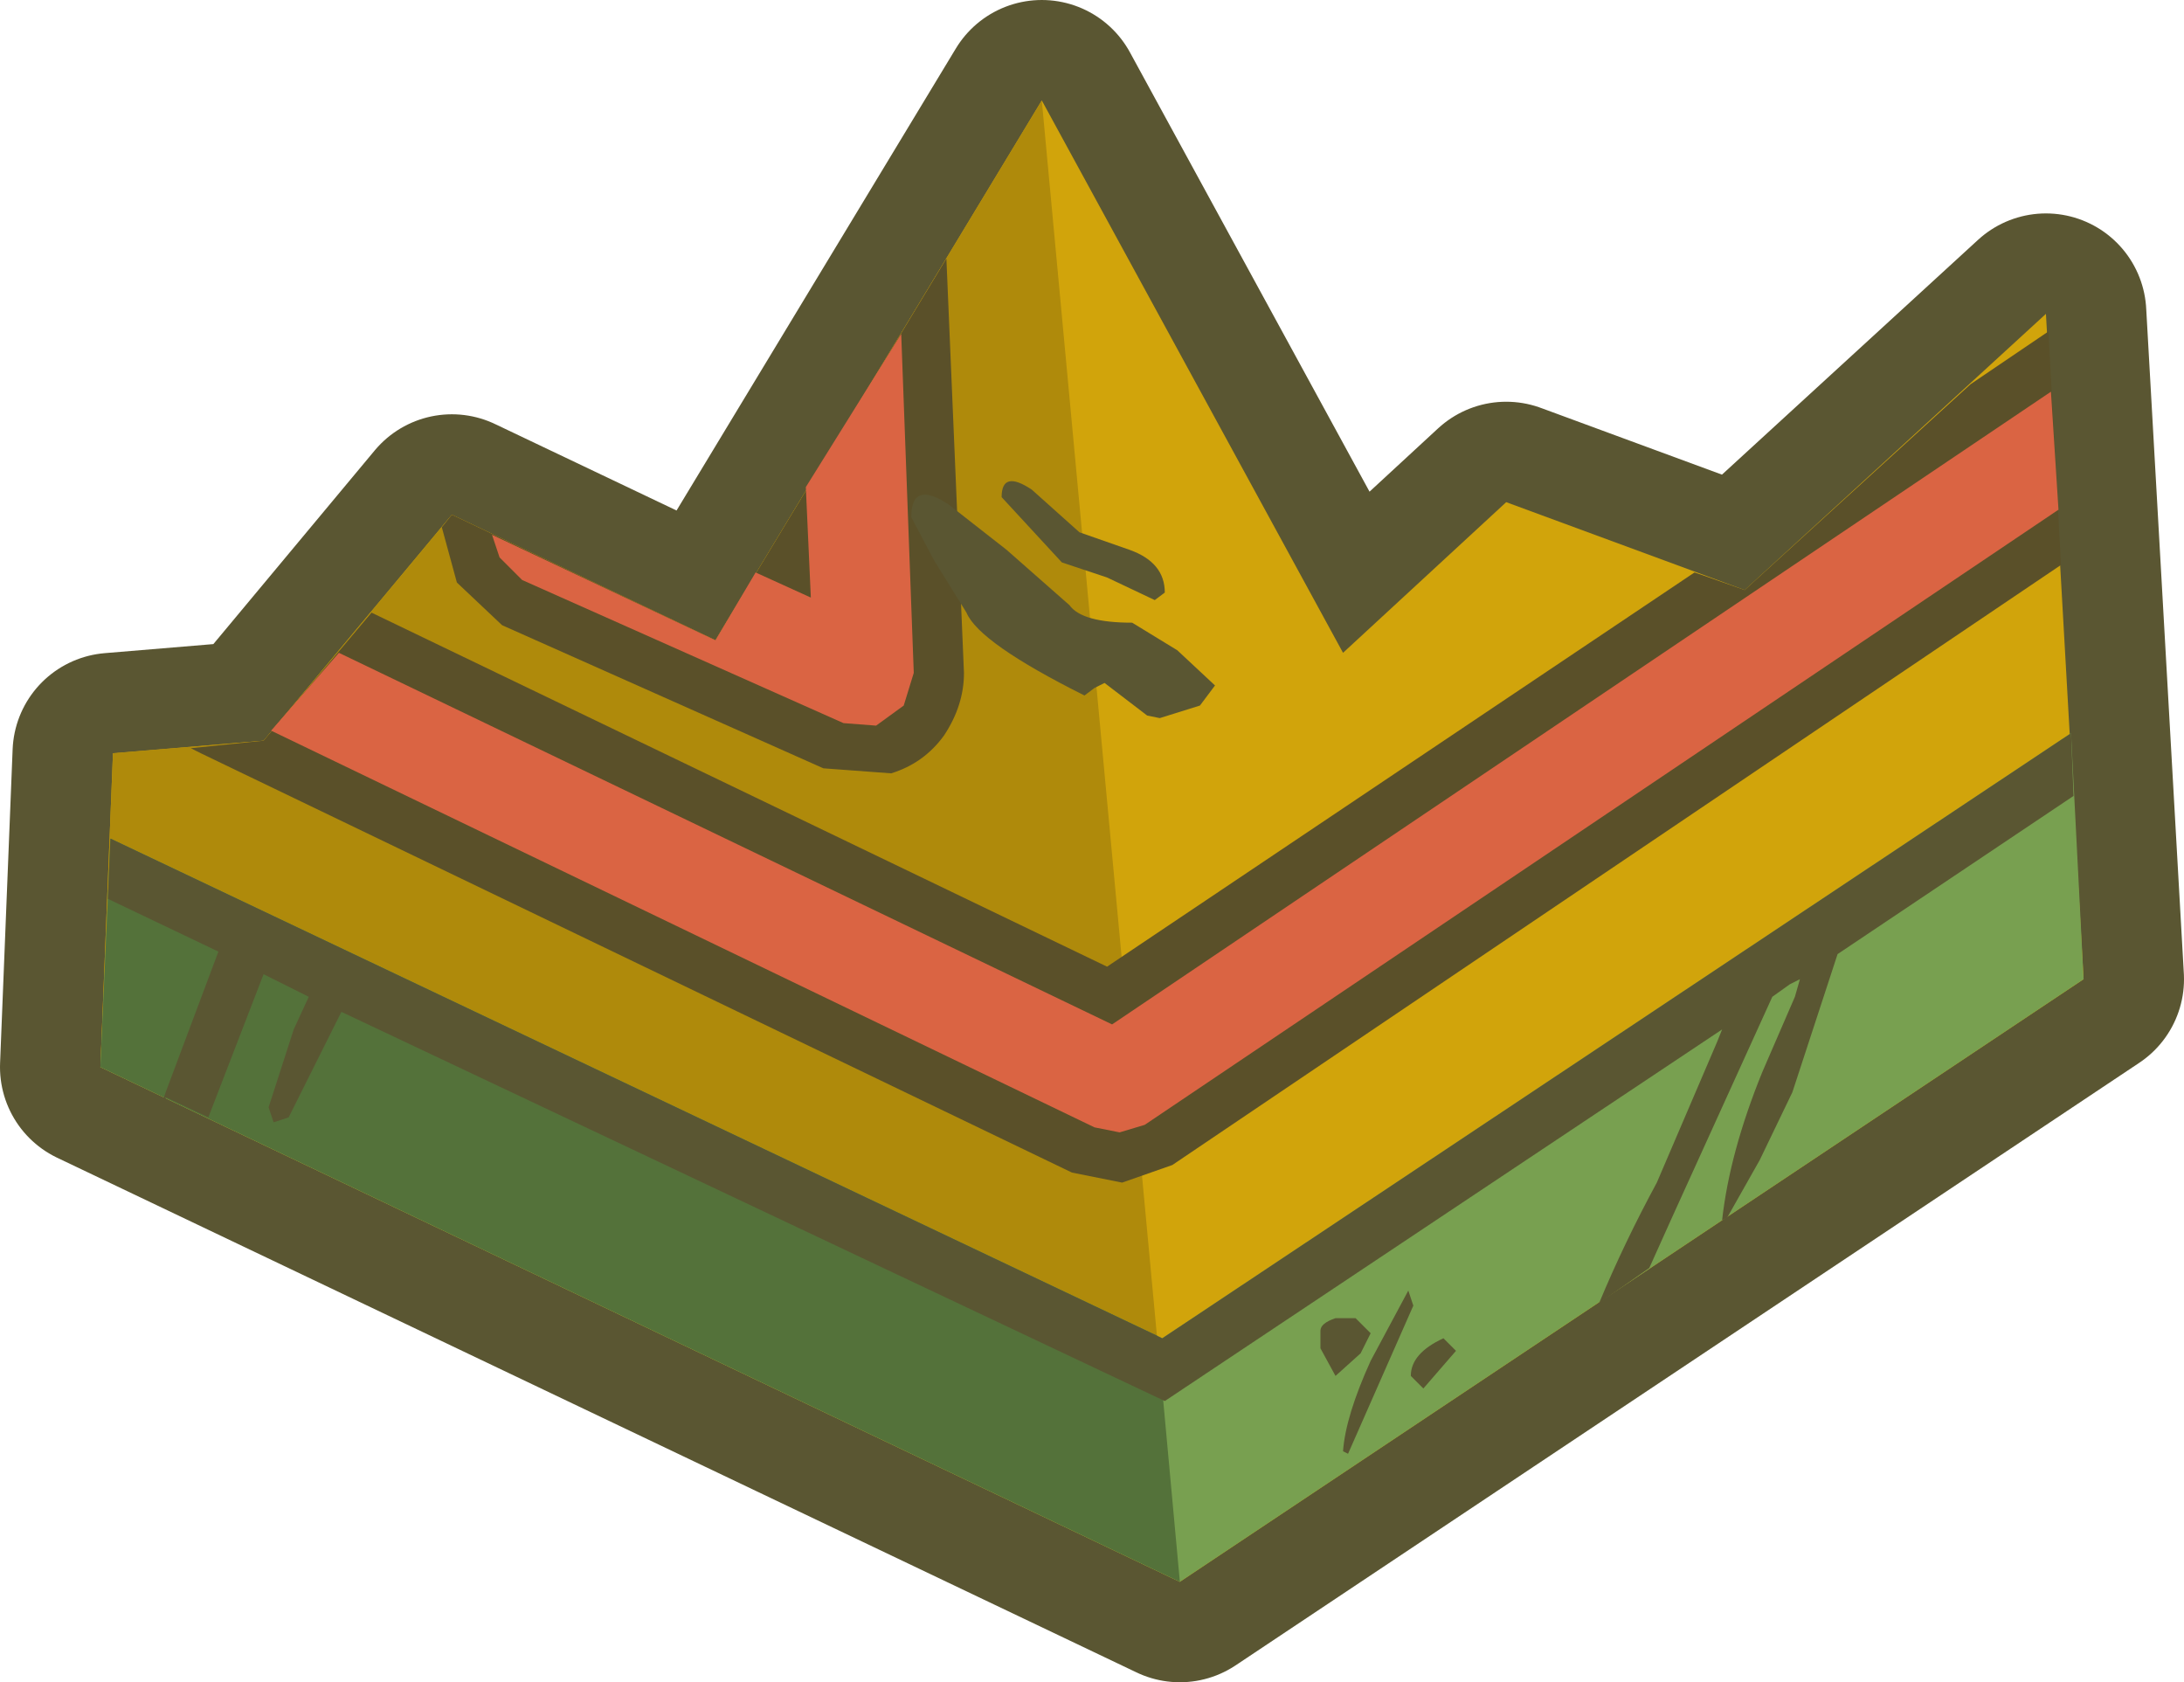 <?xml version="1.0" encoding="UTF-8" standalone="no"?>
<svg xmlns:xlink="http://www.w3.org/1999/xlink" height="33.5px" width="43.5px" xmlns="http://www.w3.org/2000/svg">
  <g transform="matrix(1.0, 0.0, 0.0, 1.0, 21.75, 16.75)">
    <path d="M-19.75 4.5 L-19.5 -1.75 -16.5 -2.0 -12.75 -6.5 -7.5 -4.0 -1.0 -14.75 5.0 -3.75 8.25 -6.75 13.0 -5.0 19.0 -10.5 19.75 2.75 1.75 14.75 -19.75 4.5" fill="#d1a40b" fill-rule="evenodd" stroke="none"/>
    <path d="M-19.75 4.5 L1.75 14.75 19.75 2.75 19.0 -10.5 13.0 -5.0 8.25 -6.75 5.0 -3.75 -1.0 -14.75 -7.5 -4.0 -12.75 -6.5 -16.5 -2.0 -19.5 -1.75 -19.75 4.5 Z" fill="none" stroke="#5a5632" stroke-linecap="round" stroke-linejoin="round" stroke-width="4.0"/>
    <path d="M-19.75 4.5 L-19.5 -1.75 -16.5 -2.0 -12.75 -6.5 -7.5 -4.0 -1.0 -14.75 5.0 -3.75 8.25 -6.75 13.0 -5.0 19.0 -10.5 19.75 2.75 1.75 14.75 -19.75 4.5" fill="#d1a40b" fill-rule="evenodd" stroke="none"/>
    <path d="M-19.75 4.5 L-19.5 -1.75 -16.5 -2.0 -12.75 -6.5 -7.5 -4.0 -1.0 -14.75 1.75 14.75 -19.75 4.5" fill="#af8a0b" fill-rule="evenodd" stroke="none"/>
    <path d="M-11.75 -4.3 L-12.65 -5.15 -12.95 -6.25 -12.75 -6.5 -7.5 -4.0 -2.9 -11.6 -2.55 -3.35 Q-2.55 -2.7 -2.95 -2.1 -3.35 -1.55 -4.0 -1.35 L-5.35 -1.45 -11.75 -4.3 M-17.75 -1.75 L-17.95 -1.85 -16.5 -2.0 -14.35 -4.55 0.3 2.5 12.0 -5.35 12.15 -5.3 13.0 -5.0 17.5 -9.1 19.05 -10.15 19.3 -5.5 1.6 6.45 0.6 6.8 -0.4 6.6 -17.75 -1.75" fill="#5a5029" fill-rule="evenodd" stroke="none"/>
    <path d="M-11.35 -5.2 L-11.8 -5.65 -11.95 -6.1 -7.5 -4.0 -6.7 -5.35 -5.6 -4.85 -5.7 -7.05 -3.8 -10.1 -3.55 -3.35 -3.75 -2.7 -4.3 -2.3 -4.95 -2.35 -11.35 -5.2 M0.4 3.65 L19.1 -8.95 19.25 -6.6 1.05 5.65 0.55 5.8 0.05 5.7 -16.35 -2.2 -15.0 -3.75 0.4 3.65" fill="#da6443" fill-rule="evenodd" stroke="none"/>
    <path d="M-19.75 4.5 L-19.55 -0.05 1.4 9.9 19.5 -2.15 19.75 2.75 1.75 14.75 -19.75 4.5" fill="#78a050" fill-rule="evenodd" stroke="none"/>
    <path d="M-19.75 4.5 L-19.55 -0.05 1.3 9.85 1.75 14.75 -19.75 4.5" fill="#54723a" fill-rule="evenodd" stroke="none"/>
    <path d="M1.45 11.15 L-14.95 3.4 -16.0 5.5 -16.3 5.6 -16.4 5.3 -15.9 3.75 -15.6 3.1 -16.5 2.65 -17.6 5.5 -18.45 5.1 -18.6 5.45 -18.45 5.0 -17.7 3.0 -17.4 2.2 -19.6 1.15 -19.55 -0.05 1.4 9.9 19.5 -2.15 19.55 -0.9 14.85 2.25 13.95 5.0 13.3 6.35 12.65 7.5 12.55 7.55 Q12.7 6.2 13.35 4.6 L14.0 3.1 14.1 2.75 13.9 2.85 13.55 3.1 11.55 7.5 11.1 8.5 10.1 9.2 Q10.6 8.0 11.25 6.8 L12.45 4.0 12.55 3.75 1.45 11.15 M0.8 -4.35 L1.7 -3.8 2.45 -3.1 2.15 -2.7 1.35 -2.45 1.1 -2.5 0.25 -3.15 0.05 -3.05 -0.15 -2.9 Q-2.25 -3.95 -2.5 -4.55 L-3.15 -5.6 -3.6 -6.45 Q-3.6 -7.2 -2.85 -6.7 L-1.7 -5.8 -0.45 -4.7 Q-0.2 -4.35 0.8 -4.35 M1.45 -4.95 L1.25 -4.8 0.3 -5.25 -0.6 -5.55 -1.8 -6.85 Q-1.8 -7.4 -1.2 -7.0 L-0.25 -6.15 0.75 -5.8 Q1.45 -5.55 1.45 -4.95 M4.85 9.5 L5.25 9.5 5.55 9.8 5.35 10.2 4.85 10.65 4.55 10.1 4.55 9.75 Q4.55 9.6 4.85 9.5 M6.3 8.95 L6.4 9.25 5.1 12.2 5.0 12.15 Q5.05 11.45 5.55 10.35 L6.3 8.95 M7.0 9.9 L7.25 10.15 6.6 10.9 6.35 10.65 Q6.35 10.2 7.0 9.9" fill="#5a5632" fill-rule="evenodd" stroke="none"/>
  </g>
</svg>
